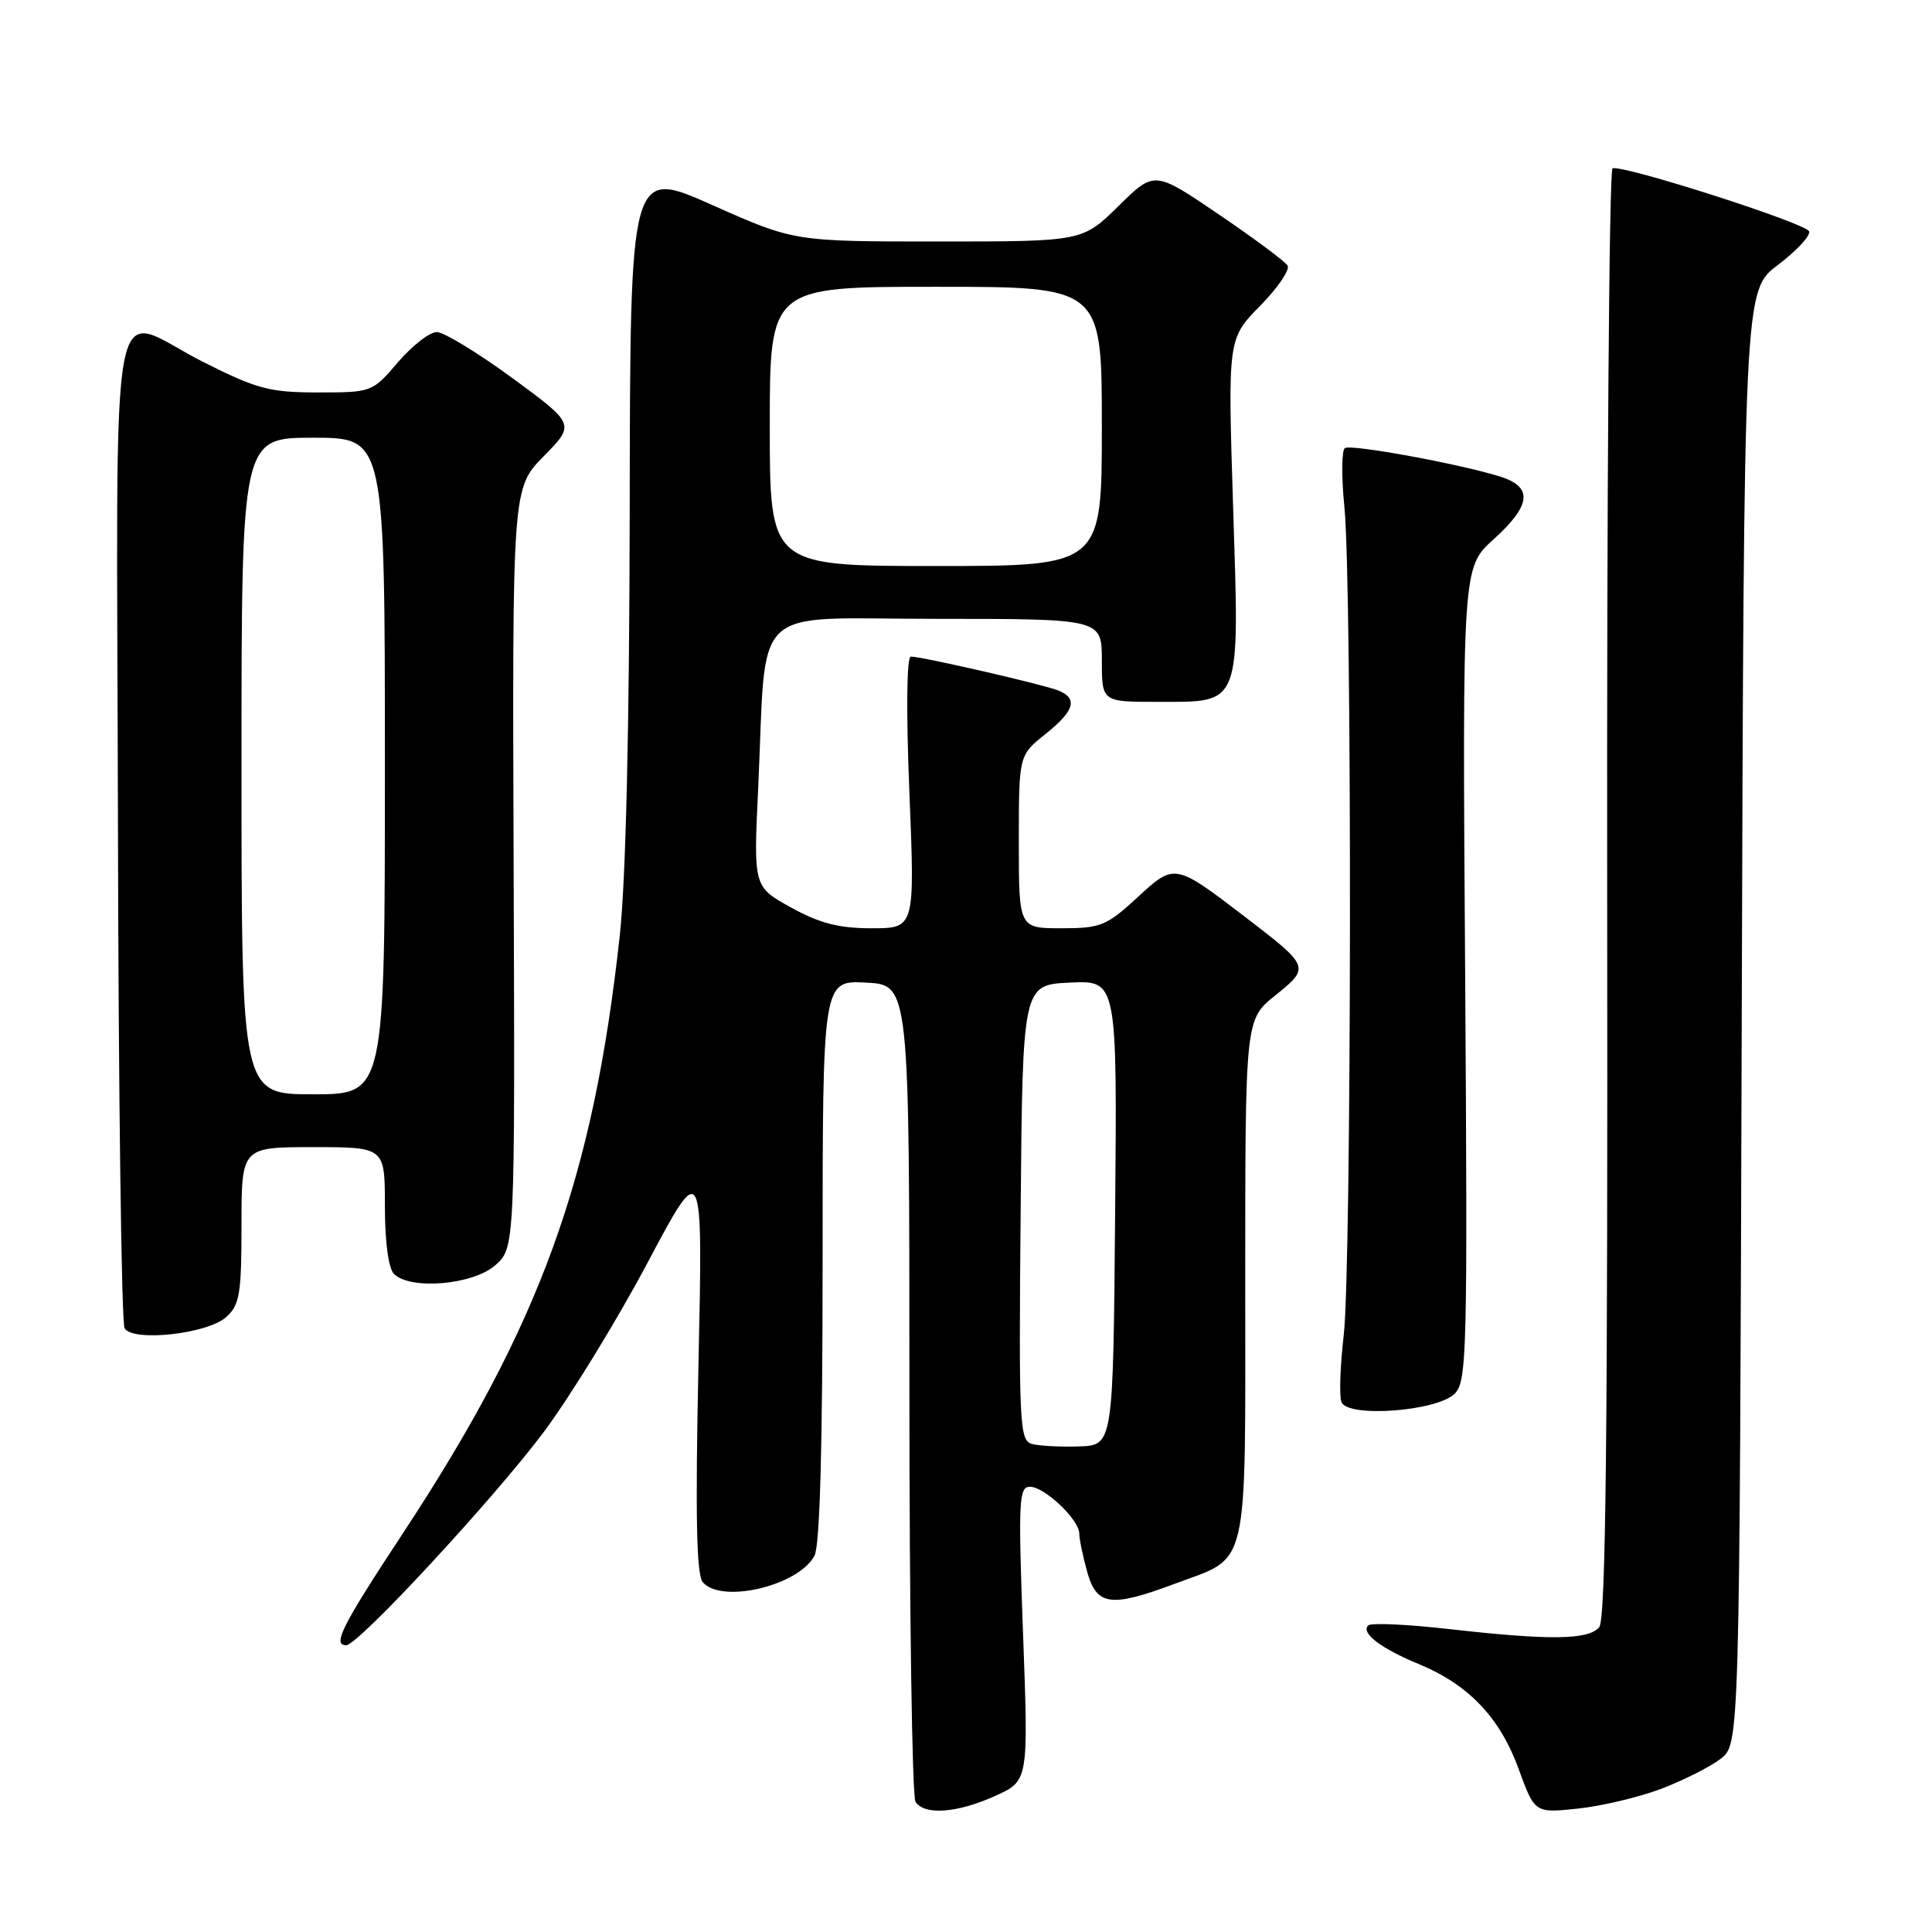 <?xml version="1.0" encoding="UTF-8" standalone="no"?>
<!DOCTYPE svg PUBLIC "-//W3C//DTD SVG 1.1//EN" "http://www.w3.org/Graphics/SVG/1.1/DTD/svg11.dtd" >
<svg xmlns="http://www.w3.org/2000/svg" xmlns:xlink="http://www.w3.org/1999/xlink" version="1.1" viewBox="0 0 256 256">
 <g >
 <path fill="currentColor"
d=" M 131.89 237.96 C 136.28 235.97 136.28 235.97 135.56 216.49 C 134.91 198.88 135.00 197.00 136.47 197.00 C 138.40 197.00 143.00 201.36 143.01 203.20 C 143.01 203.92 143.48 206.19 144.05 208.25 C 145.31 212.77 147.16 213.03 155.58 209.89 C 165.66 206.11 165.00 208.94 165.00 169.55 C 165.00 135.09 165.00 135.09 168.99 131.89 C 173.61 128.17 173.58 128.09 165.05 121.55 C 155.62 114.34 155.67 114.34 150.65 118.97 C 146.62 122.68 145.83 123.00 140.64 123.00 C 135.00 123.00 135.00 123.00 135.00 111.54 C 135.00 100.09 135.00 100.09 138.50 97.29 C 142.38 94.19 142.87 92.57 140.25 91.50 C 138.35 90.72 122.18 87.00 120.69 87.00 C 120.14 87.00 120.06 94.24 120.50 105.00 C 121.23 123.00 121.23 123.00 115.51 123.00 C 111.15 123.00 108.62 122.35 104.82 120.25 C 99.84 117.50 99.84 117.50 100.46 104.50 C 101.63 79.49 98.99 82.00 124.09 82.00 C 146.00 82.00 146.00 82.00 146.00 87.50 C 146.00 93.00 146.00 93.00 153.35 93.00 C 164.58 93.00 164.24 93.87 163.39 67.07 C 162.69 44.89 162.69 44.89 166.96 40.54 C 169.31 38.15 170.95 35.74 170.61 35.19 C 170.27 34.63 166.16 31.58 161.48 28.40 C 152.96 22.61 152.96 22.61 148.20 27.31 C 143.43 32.00 143.43 32.00 124.33 32.00 C 105.22 32.00 105.22 32.00 94.36 27.16 C 83.50 22.32 83.50 22.32 83.44 67.41 C 83.40 96.49 82.93 116.58 82.12 124.00 C 78.59 156.26 71.60 175.51 53.36 203.21 C 45.28 215.48 44.01 218.00 45.88 218.00 C 47.46 218.00 65.57 198.44 72.11 189.67 C 75.62 184.95 81.79 174.88 85.82 167.29 C 93.14 153.50 93.14 153.50 92.55 180.88 C 92.13 200.66 92.28 208.64 93.11 209.63 C 95.53 212.55 105.78 210.15 107.92 206.15 C 108.64 204.81 109.00 191.69 109.00 167.02 C 109.00 129.90 109.00 129.90 114.75 130.20 C 120.50 130.50 120.50 130.50 120.50 184.00 C 120.50 213.43 120.86 238.06 121.31 238.75 C 122.49 240.57 126.86 240.24 131.89 237.96 Z  M 220.14 237.02 C 223.09 235.89 226.62 234.11 228.00 233.05 C 230.50 231.11 230.50 231.11 230.79 134.81 C 231.08 38.50 231.08 38.50 235.58 35.11 C 238.05 33.24 239.91 31.24 239.72 30.66 C 239.37 29.60 215.20 21.85 213.67 22.30 C 213.22 22.44 212.90 65.67 212.96 118.38 C 213.05 189.75 212.78 214.56 211.91 215.60 C 210.50 217.31 205.36 217.37 192.01 215.86 C 186.48 215.23 181.65 215.01 181.29 215.38 C 180.29 216.38 182.96 218.42 188.00 220.50 C 194.59 223.22 198.74 227.58 201.21 234.35 C 203.36 240.25 203.36 240.25 209.07 239.65 C 212.21 239.32 217.19 238.14 220.14 237.02 Z  M 192.76 184.67 C 194.38 183.05 194.47 179.17 194.14 129.07 C 193.77 75.20 193.77 75.20 197.89 71.48 C 202.92 66.93 203.17 64.52 198.75 63.14 C 193.38 61.46 179.07 58.84 178.21 59.37 C 177.77 59.64 177.74 63.16 178.14 67.18 C 179.17 77.44 179.10 167.91 178.05 176.92 C 177.58 181.00 177.44 184.99 177.75 185.78 C 178.56 187.89 190.42 187.01 192.76 184.67 Z  M 29.98 174.51 C 31.76 172.91 32.00 171.45 32.00 162.35 C 32.00 152.00 32.00 152.00 41.50 152.00 C 51.00 152.00 51.00 152.00 51.00 159.80 C 51.00 164.53 51.47 168.07 52.20 168.80 C 54.35 170.95 62.57 170.27 65.57 167.70 C 68.24 165.39 68.24 165.39 68.06 115.04 C 67.88 64.69 67.88 64.69 72.05 60.45 C 76.21 56.21 76.21 56.21 67.90 50.10 C 63.32 46.75 58.81 44.00 57.87 44.00 C 56.93 44.00 54.62 45.80 52.73 48.00 C 49.33 51.98 49.27 52.00 42.13 52.00 C 35.75 52.00 34.07 51.56 27.00 48.00 C 14.11 41.52 15.48 34.11 15.63 109.40 C 15.70 145.37 16.10 175.35 16.51 176.01 C 17.64 177.84 27.52 176.75 29.98 174.51 Z  M 136.74 191.33 C 135.09 190.88 134.99 188.79 135.24 160.67 C 135.50 130.50 135.50 130.50 141.76 130.20 C 148.03 129.90 148.03 129.90 147.76 160.70 C 147.50 191.50 147.50 191.50 143.00 191.66 C 140.53 191.74 137.71 191.60 136.74 191.33 Z  M 102.00 56.50 C 102.00 38.00 102.00 38.00 124.00 38.00 C 146.00 38.00 146.00 38.00 146.00 56.50 C 146.00 75.00 146.00 75.00 124.00 75.00 C 102.00 75.00 102.00 75.00 102.00 56.50 Z  M 32.00 101.50 C 32.00 58.00 32.00 58.00 41.50 58.00 C 51.00 58.00 51.00 58.00 51.00 101.50 C 51.00 145.00 51.00 145.00 41.50 145.00 C 32.00 145.00 32.00 145.00 32.00 101.50 Z "/>
</g>
</svg>